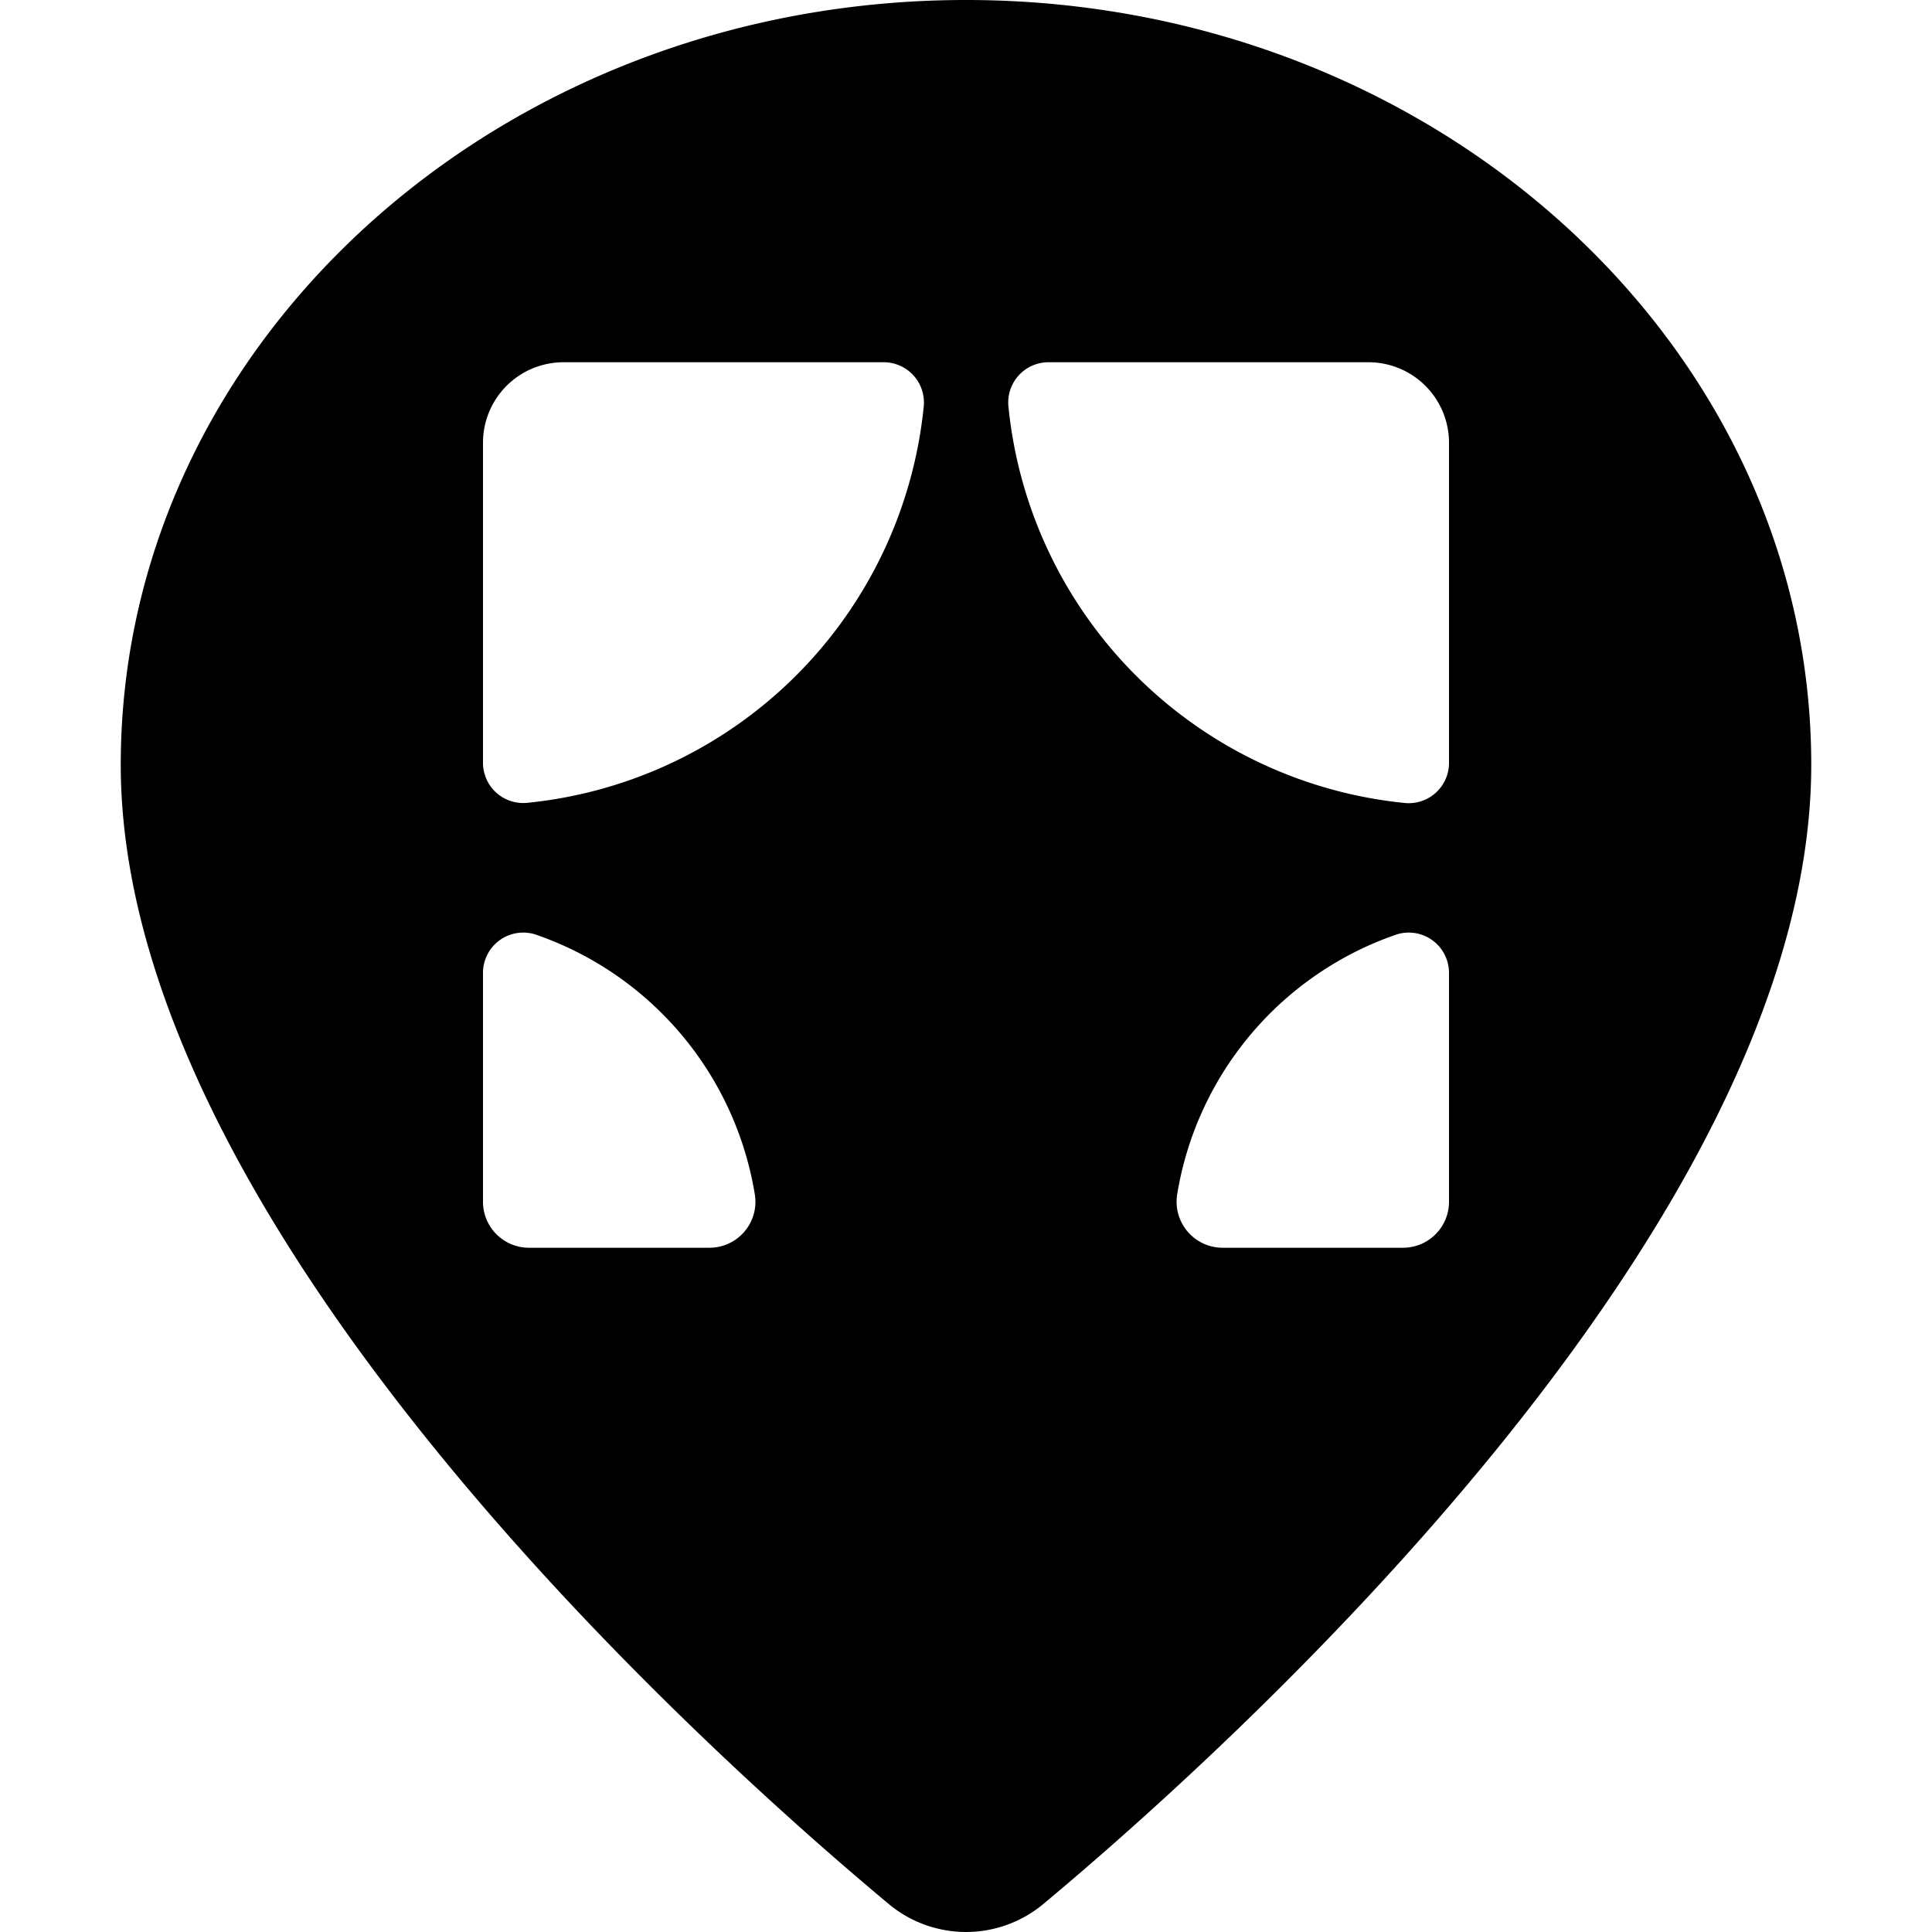 <svg xmlns="http://www.w3.org/2000/svg" viewBox="0 0 24 24"><title>style-three-pin-theater</title><path d="M12,0C6.21,0,1.5,4.262,1.5,9.5c0,5.747,7.3,12.285,9.54,14.152a1.5,1.5,0,0,0,1.921,0C15.2,21.784,22.5,15.246,22.5,9.5,22.5,4.262,17.79,0,12,0ZM9.247,15.3a.571.571,0,0,1-.434.2H6.571A.571.571,0,0,1,6,14.929V12.085a.5.5,0,0,1,.647-.478,4.116,4.116,0,0,1,2.73,3.232A.569.569,0,0,1,9.247,15.3ZM6.55,9.973a.5.5,0,0,1-.55-.5V5.5a1,1,0,0,1,1-1h3.975a.5.5,0,0,1,.5.55A5.5,5.5,0,0,1,6.55,9.973ZM18,14.929a.571.571,0,0,1-.571.571H15.187a.572.572,0,0,1-.564-.661,4.116,4.116,0,0,1,2.73-3.232.5.5,0,0,1,.647.478Zm0-5.454a.5.5,0,0,1-.55.5A5.5,5.5,0,0,1,12.527,5.05a.5.5,0,0,1,.5-.55H17a1,1,0,0,1,1,1Z"/></svg>